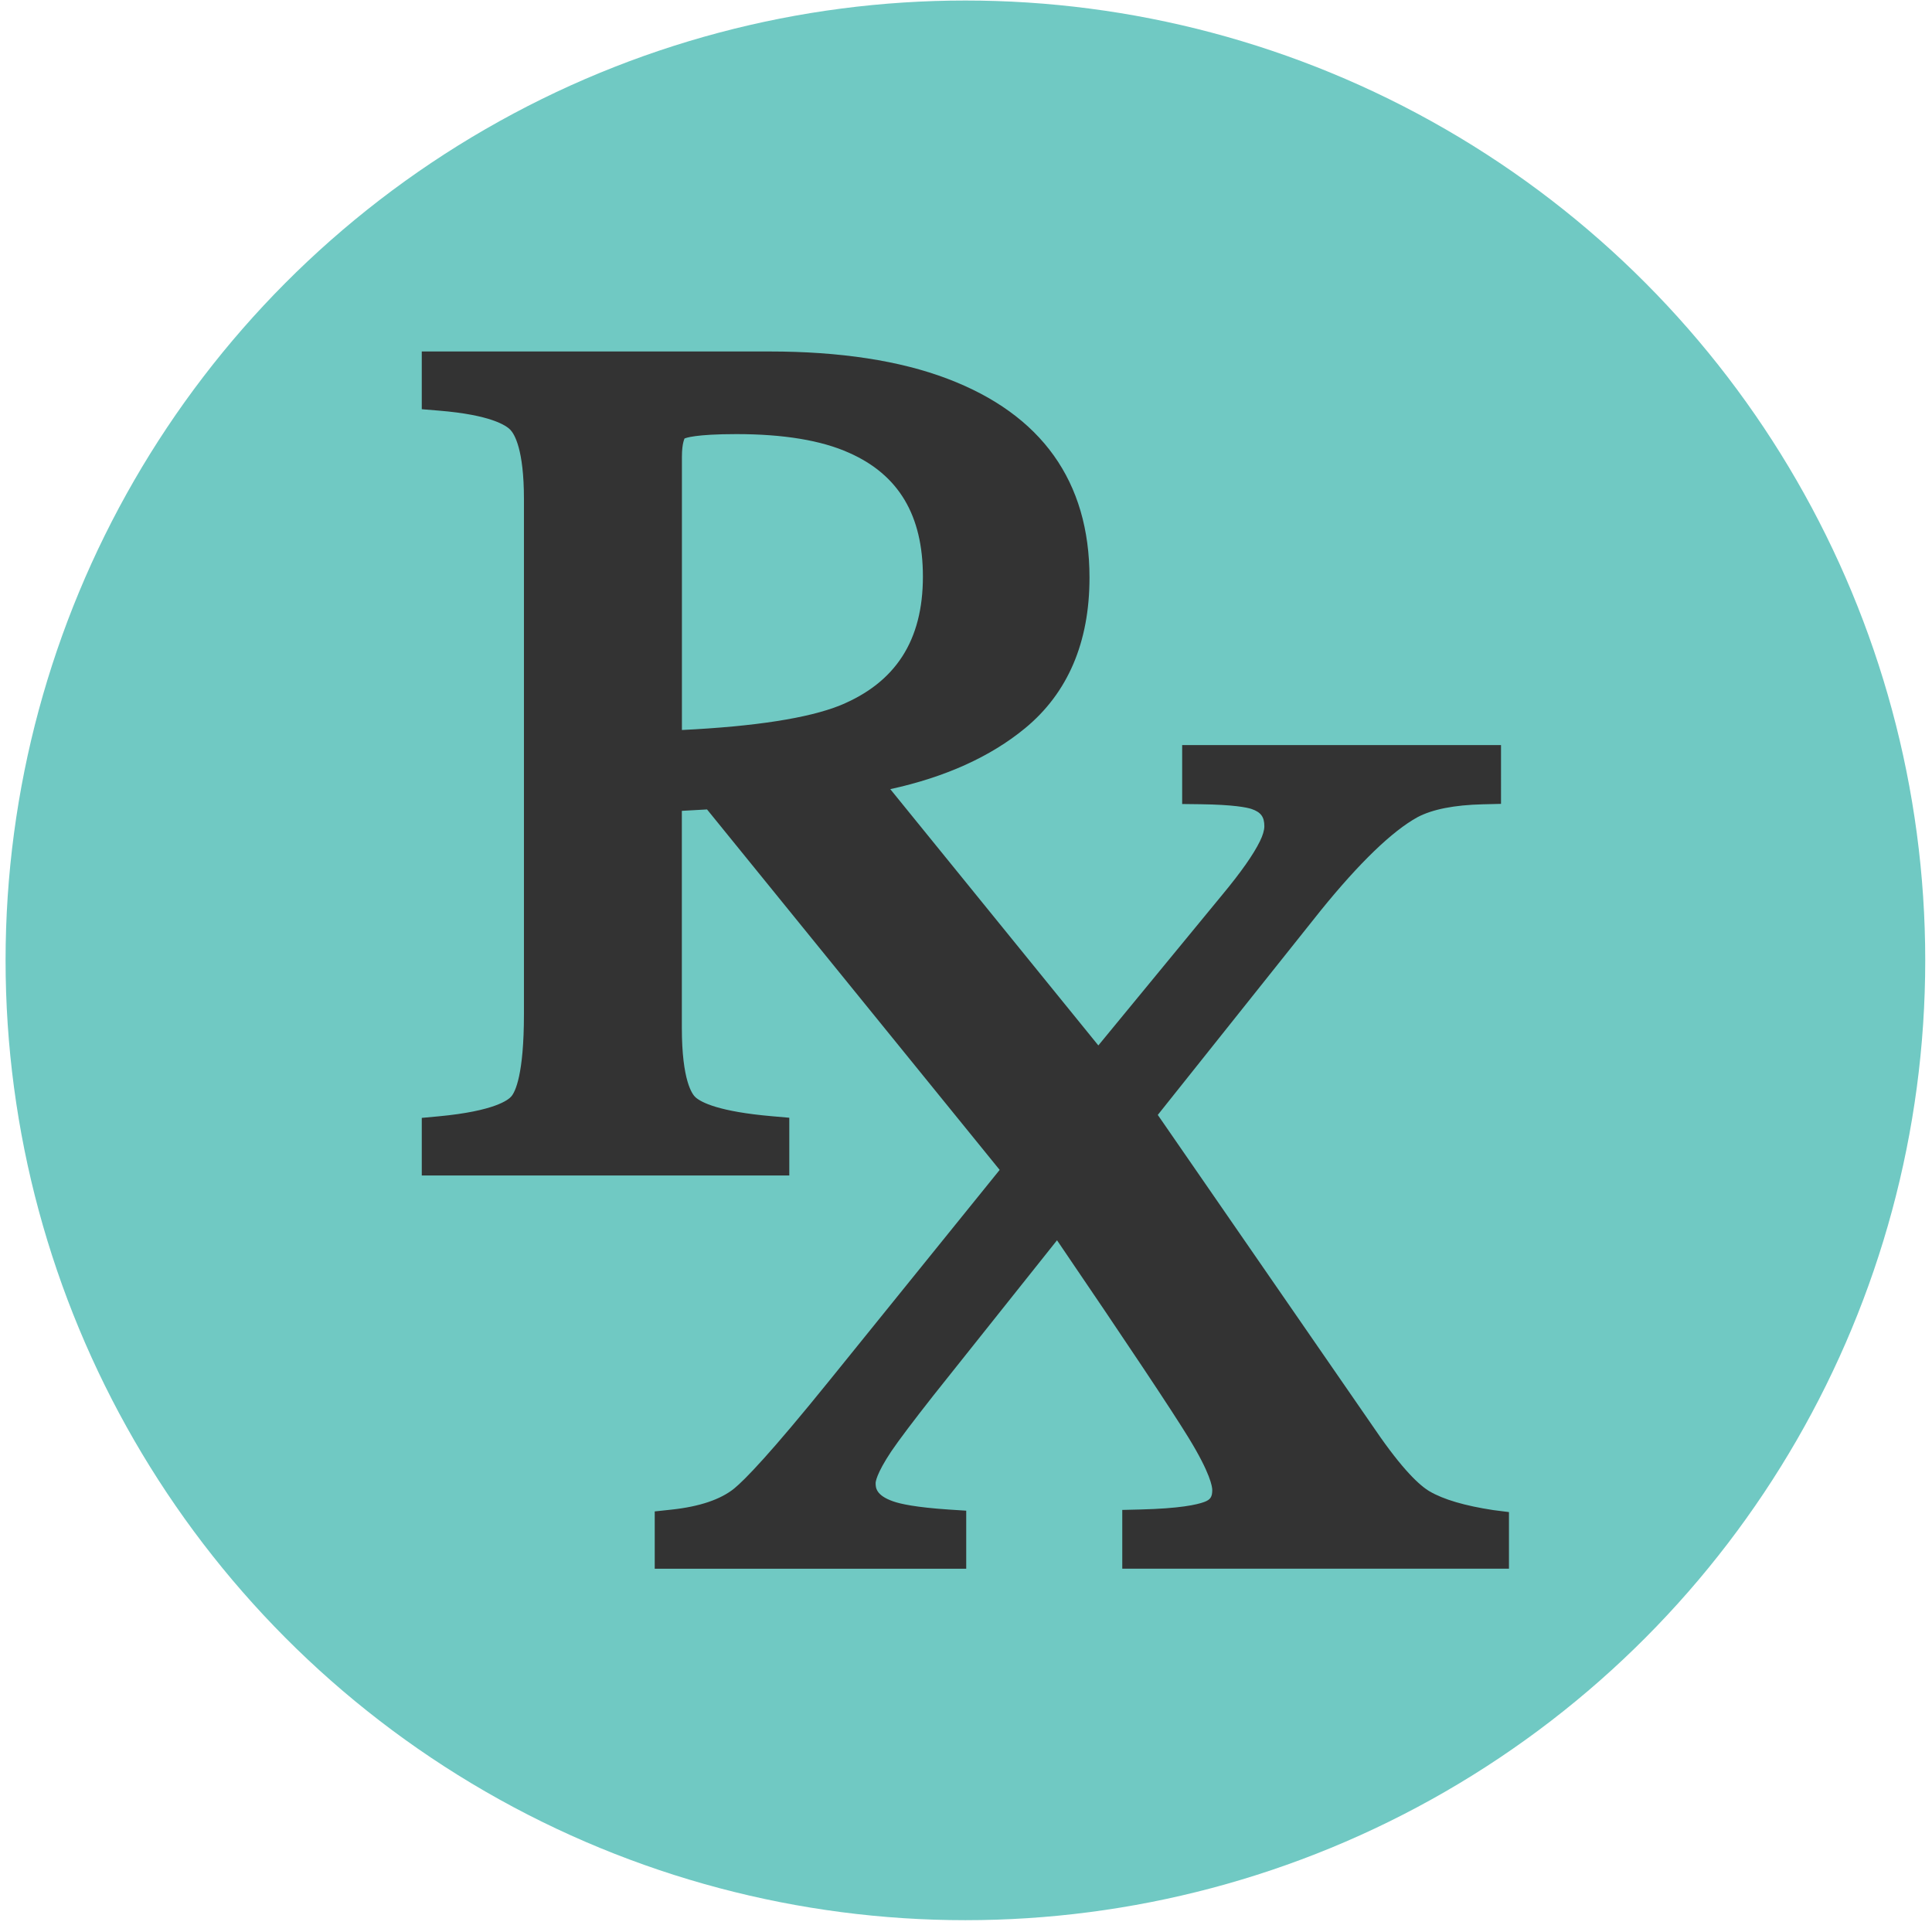 <?xml version="1.0" encoding="utf-8"?>
<!-- Generator: Adobe Illustrator 17.1.0, SVG Export Plug-In . SVG Version: 6.00 Build 0)  -->
<!DOCTYPE svg PUBLIC "-//W3C//DTD SVG 1.1//EN" "http://www.w3.org/Graphics/SVG/1.1/DTD/svg11.dtd">
<svg version="1.1" id="Layer_1" xmlns="http://www.w3.org/2000/svg" xmlns:xlink="http://www.w3.org/1999/xlink" x="0px" y="0px"
	 viewBox="0 90 612 612" enable-background="new 0 90 612 612" xml:space="preserve">
<g>
	<circle fill="#70C9C3" cx="305.812" cy="394.211" r="304.046"/>
	<g>
		<path fill="none" d="M292.348,272.658c0-19.419-7.65-32.248-23.374-39.239c-8.78-3.931-20.784-5.932-35.684-5.932
			c-13.134,0-16.124,1.224-16.477,1.412c0.094,0-0.8,1.295-0.8,5.743v86.598c23.115-1.13,39.945-3.743,50.043-7.791
			C283.733,306.224,292.348,292.854,292.348,272.658z"/>
		<path fill="#333333" d="M473.005,568.349c-8.992-1.365-15.771-3.366-20.149-5.932c-3.013-1.765-8.403-6.591-17.207-19.49
			l-68.897-99.756l51.69-64.848c12.311-15.182,22.644-25.092,30.553-29.447c4.684-2.495,11.652-3.884,20.737-4.096l5.743-0.141
			V326.02H374.473v18.666l5.814,0.071c10.498,0.141,14.664,1.012,16.171,1.506c2.942,1.012,4.049,2.495,4.049,5.461
			c0,1.271-0.494,2.919-1.412,4.778c-2.024,4.143-6.002,9.816-11.863,16.877l-39.309,47.783l-65.908-81.184
			c17.395-3.79,31.73-10.263,42.675-19.278c13.558-11.157,20.431-27.21,20.431-47.712c0-30.482-15.159-51.69-44.982-63.012
			c-15.112-5.743-34.06-8.639-56.375-8.639h-110.16v18.289l5.39,0.447c16.43,1.342,21.302,4.684,22.644,6.049
			c1.295,1.342,4.331,6.167,4.331,21.938v163.169c0,19.231-2.778,24.645-3.978,26.057c-0.871,1.059-5.178,4.661-23.044,6.332
			l-5.343,0.494v18.242h116.421v-18.289l-5.39-0.471c-16.901-1.459-22.456-4.378-24.292-5.979
			c-1.012-0.894-4.355-5.155-4.355-22.079v-68.685l7.98-0.447l92.694,114.185l-53.762,66.52
			c-18.948,23.444-26.975,31.659-30.341,34.413c-4.308,3.484-11.016,5.743-19.89,6.685l-5.273,0.565v18.148h98.673v-18.384
			l-5.484-0.353c-10.498-0.706-15.394-1.789-17.701-2.613c-5.508-1.93-5.508-4.425-5.508-5.79c0-0.282,0.141-2.801,4.967-10.051
			c2.519-3.695,6.944-9.557,13.252-17.583l39.239-49.266c22.409,32.93,36.414,53.974,41.663,62.542
			c6.967,11.369,7.509,15.559,7.509,16.571c0,2.166-0.565,3.036-2.472,3.766c-2.448,0.918-7.932,2.095-20.29,2.401l-5.743,0.141
			v18.619h122.494v-17.936L473.005,568.349z M216.012,321.242v-86.574c0-4.449,0.894-5.743,0.8-5.743
			c0.377-0.188,3.366-1.412,16.477-1.412c14.9,0,26.904,1.977,35.684,5.932c15.724,6.967,23.374,19.796,23.374,39.215
			c0,20.196-8.615,33.566-26.292,40.816C255.981,317.499,239.151,320.112,216.012,321.242z"/>
	</g>
</g>
</svg>
